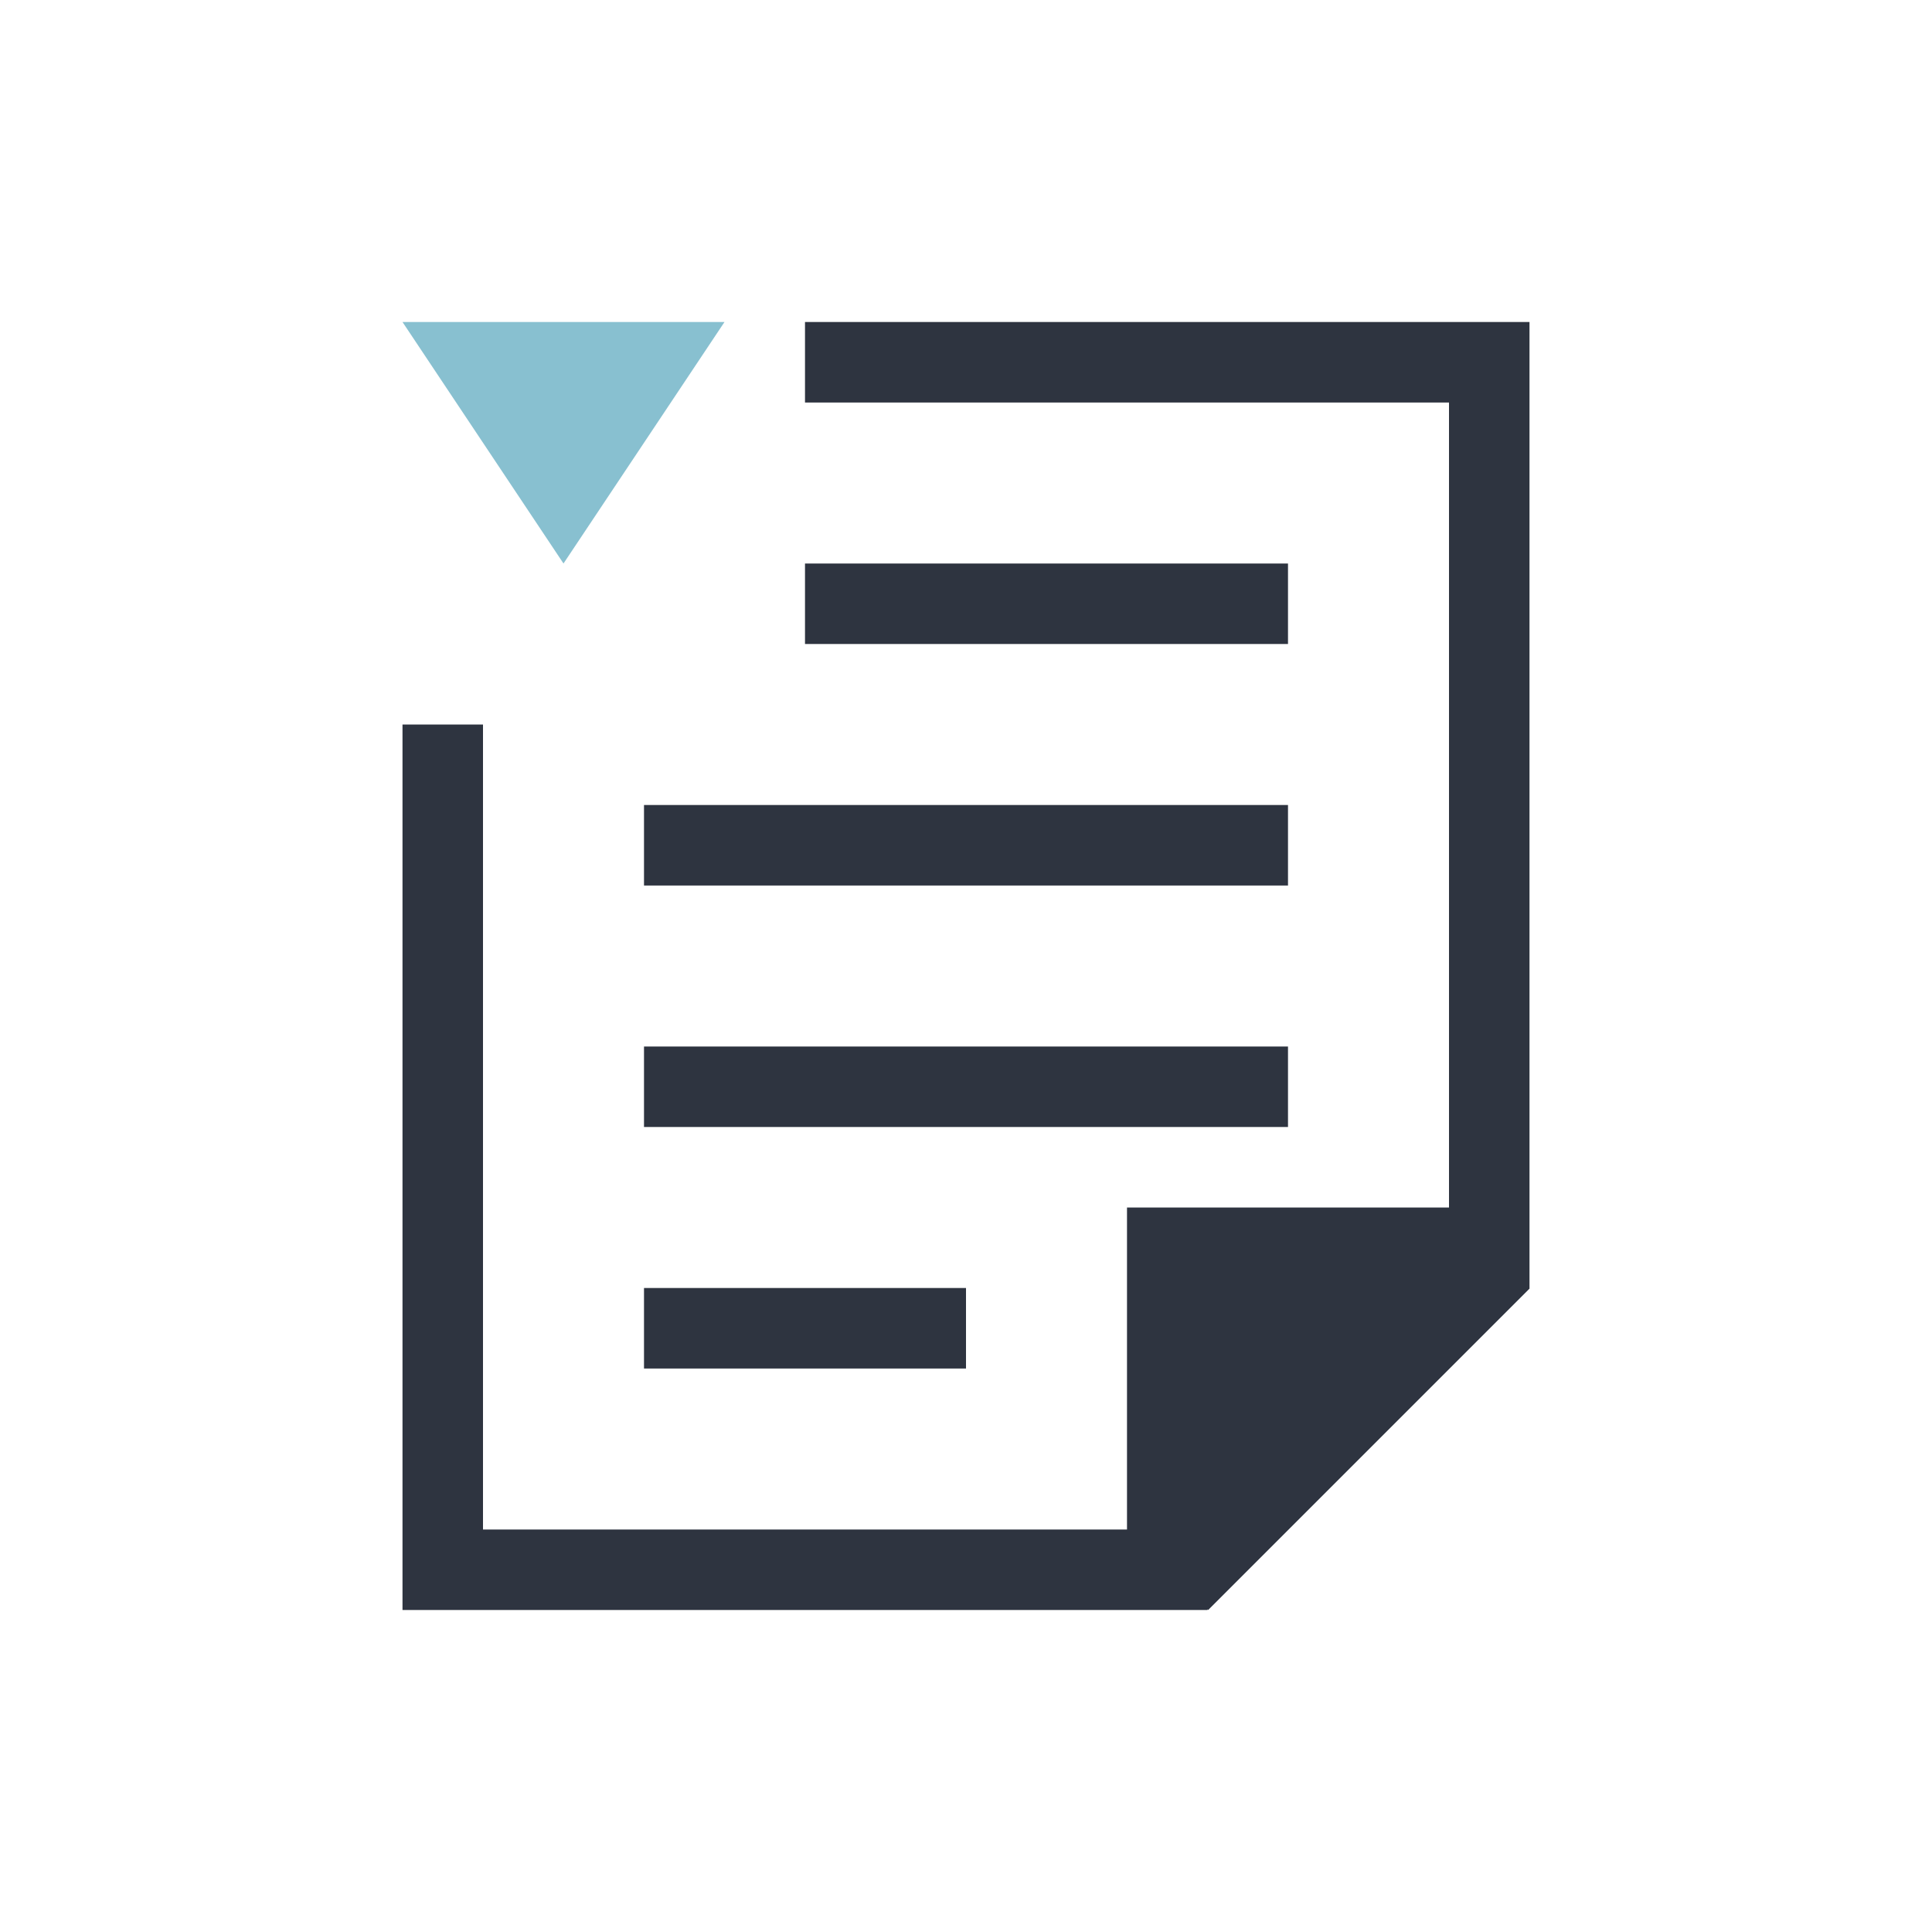 <svg viewBox="0 0 24 24" xmlns="http://www.w3.org/2000/svg">
 <defs>
  <style type="text/css">.ColorScheme-Text {
        color:#2e3440;
      }
      .ColorScheme-Highlight {
        color:#88c0d0;
      }</style>
 </defs>
 <path class="ColorScheme-Text" d="m10 4v1h8v10h-4v1 3h-8v-10h-1v11h1 8 1v-0.01l0.008 0.01 3.992-3.992v-0.008-1.406-10.594h-1-8zm0 3v1h6v-1h-6zm-2 3v1h8v-1h-8zm0 3v1h8v-1h-8zm0 3v1h4v-1h-4z" fill="currentColor"/>
 <path class="ColorScheme-Highlight" d="m5 4 2 3 2-3h-4z" fill="currentColor"/>
</svg>
